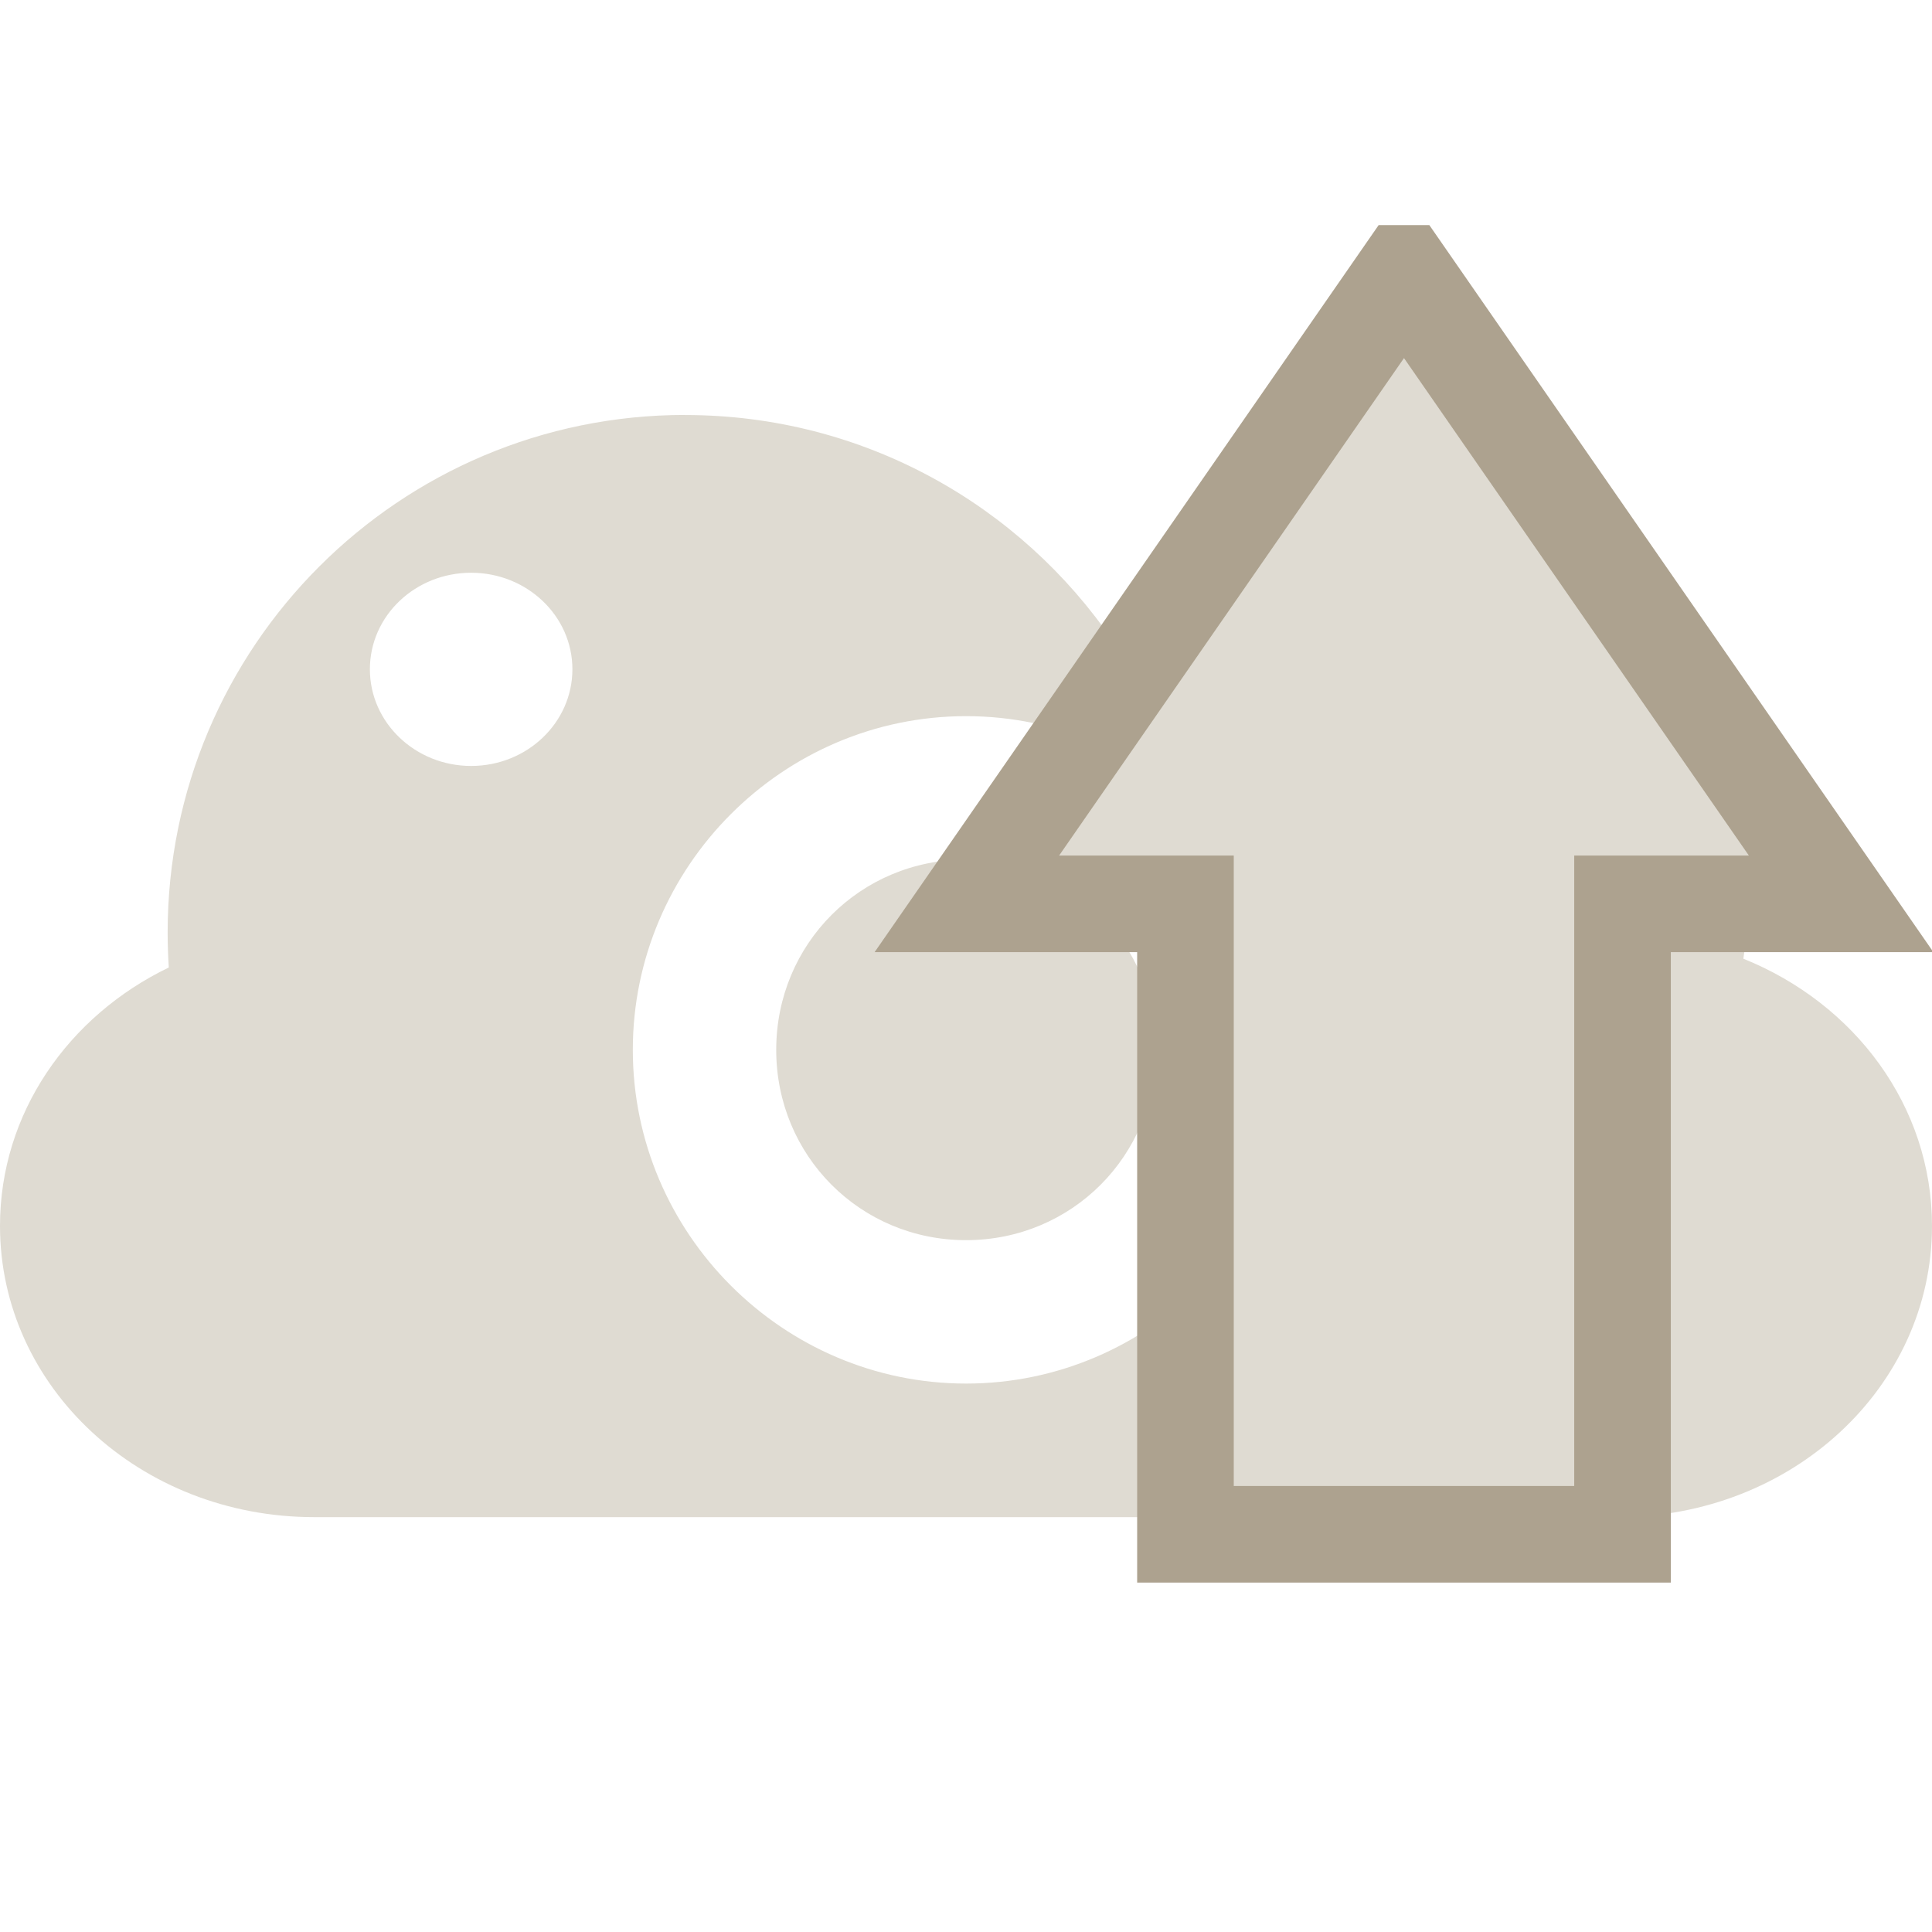 <?xml version="1.0" encoding="UTF-8" standalone="no"?>
<!-- Created with Inkscape (http://www.inkscape.org/) -->

<svg
   xmlns:osb="http://www.openswatchbook.org/uri/2009/osb"
   xmlns:dc="http://purl.org/dc/elements/1.1/"
   xmlns:cc="http://creativecommons.org/ns#"
   xmlns:rdf="http://www.w3.org/1999/02/22-rdf-syntax-ns#"
   xmlns:svg="http://www.w3.org/2000/svg"
   xmlns="http://www.w3.org/2000/svg"
   xmlns:sodipodi="http://sodipodi.sourceforge.net/DTD/sodipodi-0.dtd"
   xmlns:inkscape="http://www.inkscape.org/namespaces/inkscape"
   width="22"
   height="22"
   id="svg2987"
   version="1.1"
   inkscape:version="0.48.3.1 r9886"
   sodipodi:docname="trayicon_linux.svg"
   inkscape:export-filename="/home/justin/Sites/screencloud/app/webroot/img/screencloud-logo-newb.png"
   inkscape:export-xdpi="21.280001"
   inkscape:export-ydpi="21.280001">
  <defs
     id="defs2989">
    <linearGradient
       id="linearGradient3794"
       osb:paint="solid">
      <stop
         style="stop-color:#ffffff;stop-opacity:1;"
         offset="0"
         id="stop3796" />
    </linearGradient>
  </defs>
  <sodipodi:namedview
     id="base"
     pagecolor="#ffffff"
     bordercolor="#666666"
     borderopacity="1.0"
     inkscape:pageopacity="0.0"
     inkscape:pageshadow="2"
     inkscape:zoom="4"
     inkscape:cx="23.520801"
     inkscape:cy="-3.0848539"
     inkscape:document-units="px"
     inkscape:current-layer="g3787"
     showgrid="false"
     inkscape:window-width="1855"
     inkscape:window-height="1056"
     inkscape:window-x="65"
     inkscape:window-y="24"
     inkscape:window-maximized="1"
     fit-margin-top="0"
     fit-margin-left="0"
     fit-margin-right="0"
     fit-margin-bottom="0" />
  <g
     inkscape:label="Tray Icon"
     id="g3787"
     inkscape:groupmode="layer"
     style="display:inline"
     transform="translate(-482.5,-323.869)">
    <path
       style="fill:#dfdbd2;fill-opacity:1;stroke:none"
       d="m 490.303,328.594 c -3.255,0 -5.894,2.639 -5.894,5.894 0,0.134 0.005,0.266 0.013,0.398 -1.144,0.552 -1.922,1.66 -1.922,2.942 0,1.837 1.596,3.317 3.579,3.317 l 14.842,0 c 1.983,0 3.579,-1.479 3.579,-3.317 0,-1.365 -0.881,-2.532 -2.148,-3.042 0.031,-0.206 0.048,-0.417 0.048,-0.632 0,-2.333 -1.891,-4.223 -4.223,-4.223 -1.172,0 -2.232,0.476 -2.998,1.247 -1.06,-1.559 -2.849,-2.583 -4.877,-2.583 z m -2.438,1.797 c 0.636,0 1.153,0.492 1.153,1.099 0,0.608 -0.516,1.101 -1.153,1.101 -0.636,0 -1.153,-0.493 -1.153,-1.101 0,-0.608 0.516,-1.099 1.153,-1.099 z m 5.636,1.633 c 2.087,0 3.795,1.712 3.795,3.8 0,2.088 -1.709,3.8 -3.795,3.8 -2.087,0 -3.795,-1.712 -3.795,-3.8 0,-2.088 1.709,-3.8 3.795,-3.8 z m 0,1.633 c -1.203,0 -2.162,0.96 -2.162,2.167 0,1.207 0.959,2.167 2.162,2.167 1.203,0 2.162,-0.96 2.162,-2.167 0,-1.207 -0.959,-2.167 -2.162,-2.167 z"
       id="path3789"
       inkscape:export-filename="/home/justin/Desktop/screencloud-logo-large.png"
       inkscape:export-xdpi="72"
       inkscape:export-ydpi="72"
       inkscape:connector-curvature="0" />
    <path
       style="fill:#dfdbd2;stroke:#ada28f;stroke-opacity:1;fill-opacity:1;stroke-width:1.1;stroke-miterlimit:4;stroke-dasharray:none"
       id="rect2834"
       d="m 498.487,326.982 -4.977,7.179 2.489,0 0,7.179 4.977,0 0,-7.179 2.489,0 -4.977,-7.179 z"
       inkscape:connector-curvature="0" />
  </g>
</svg>
